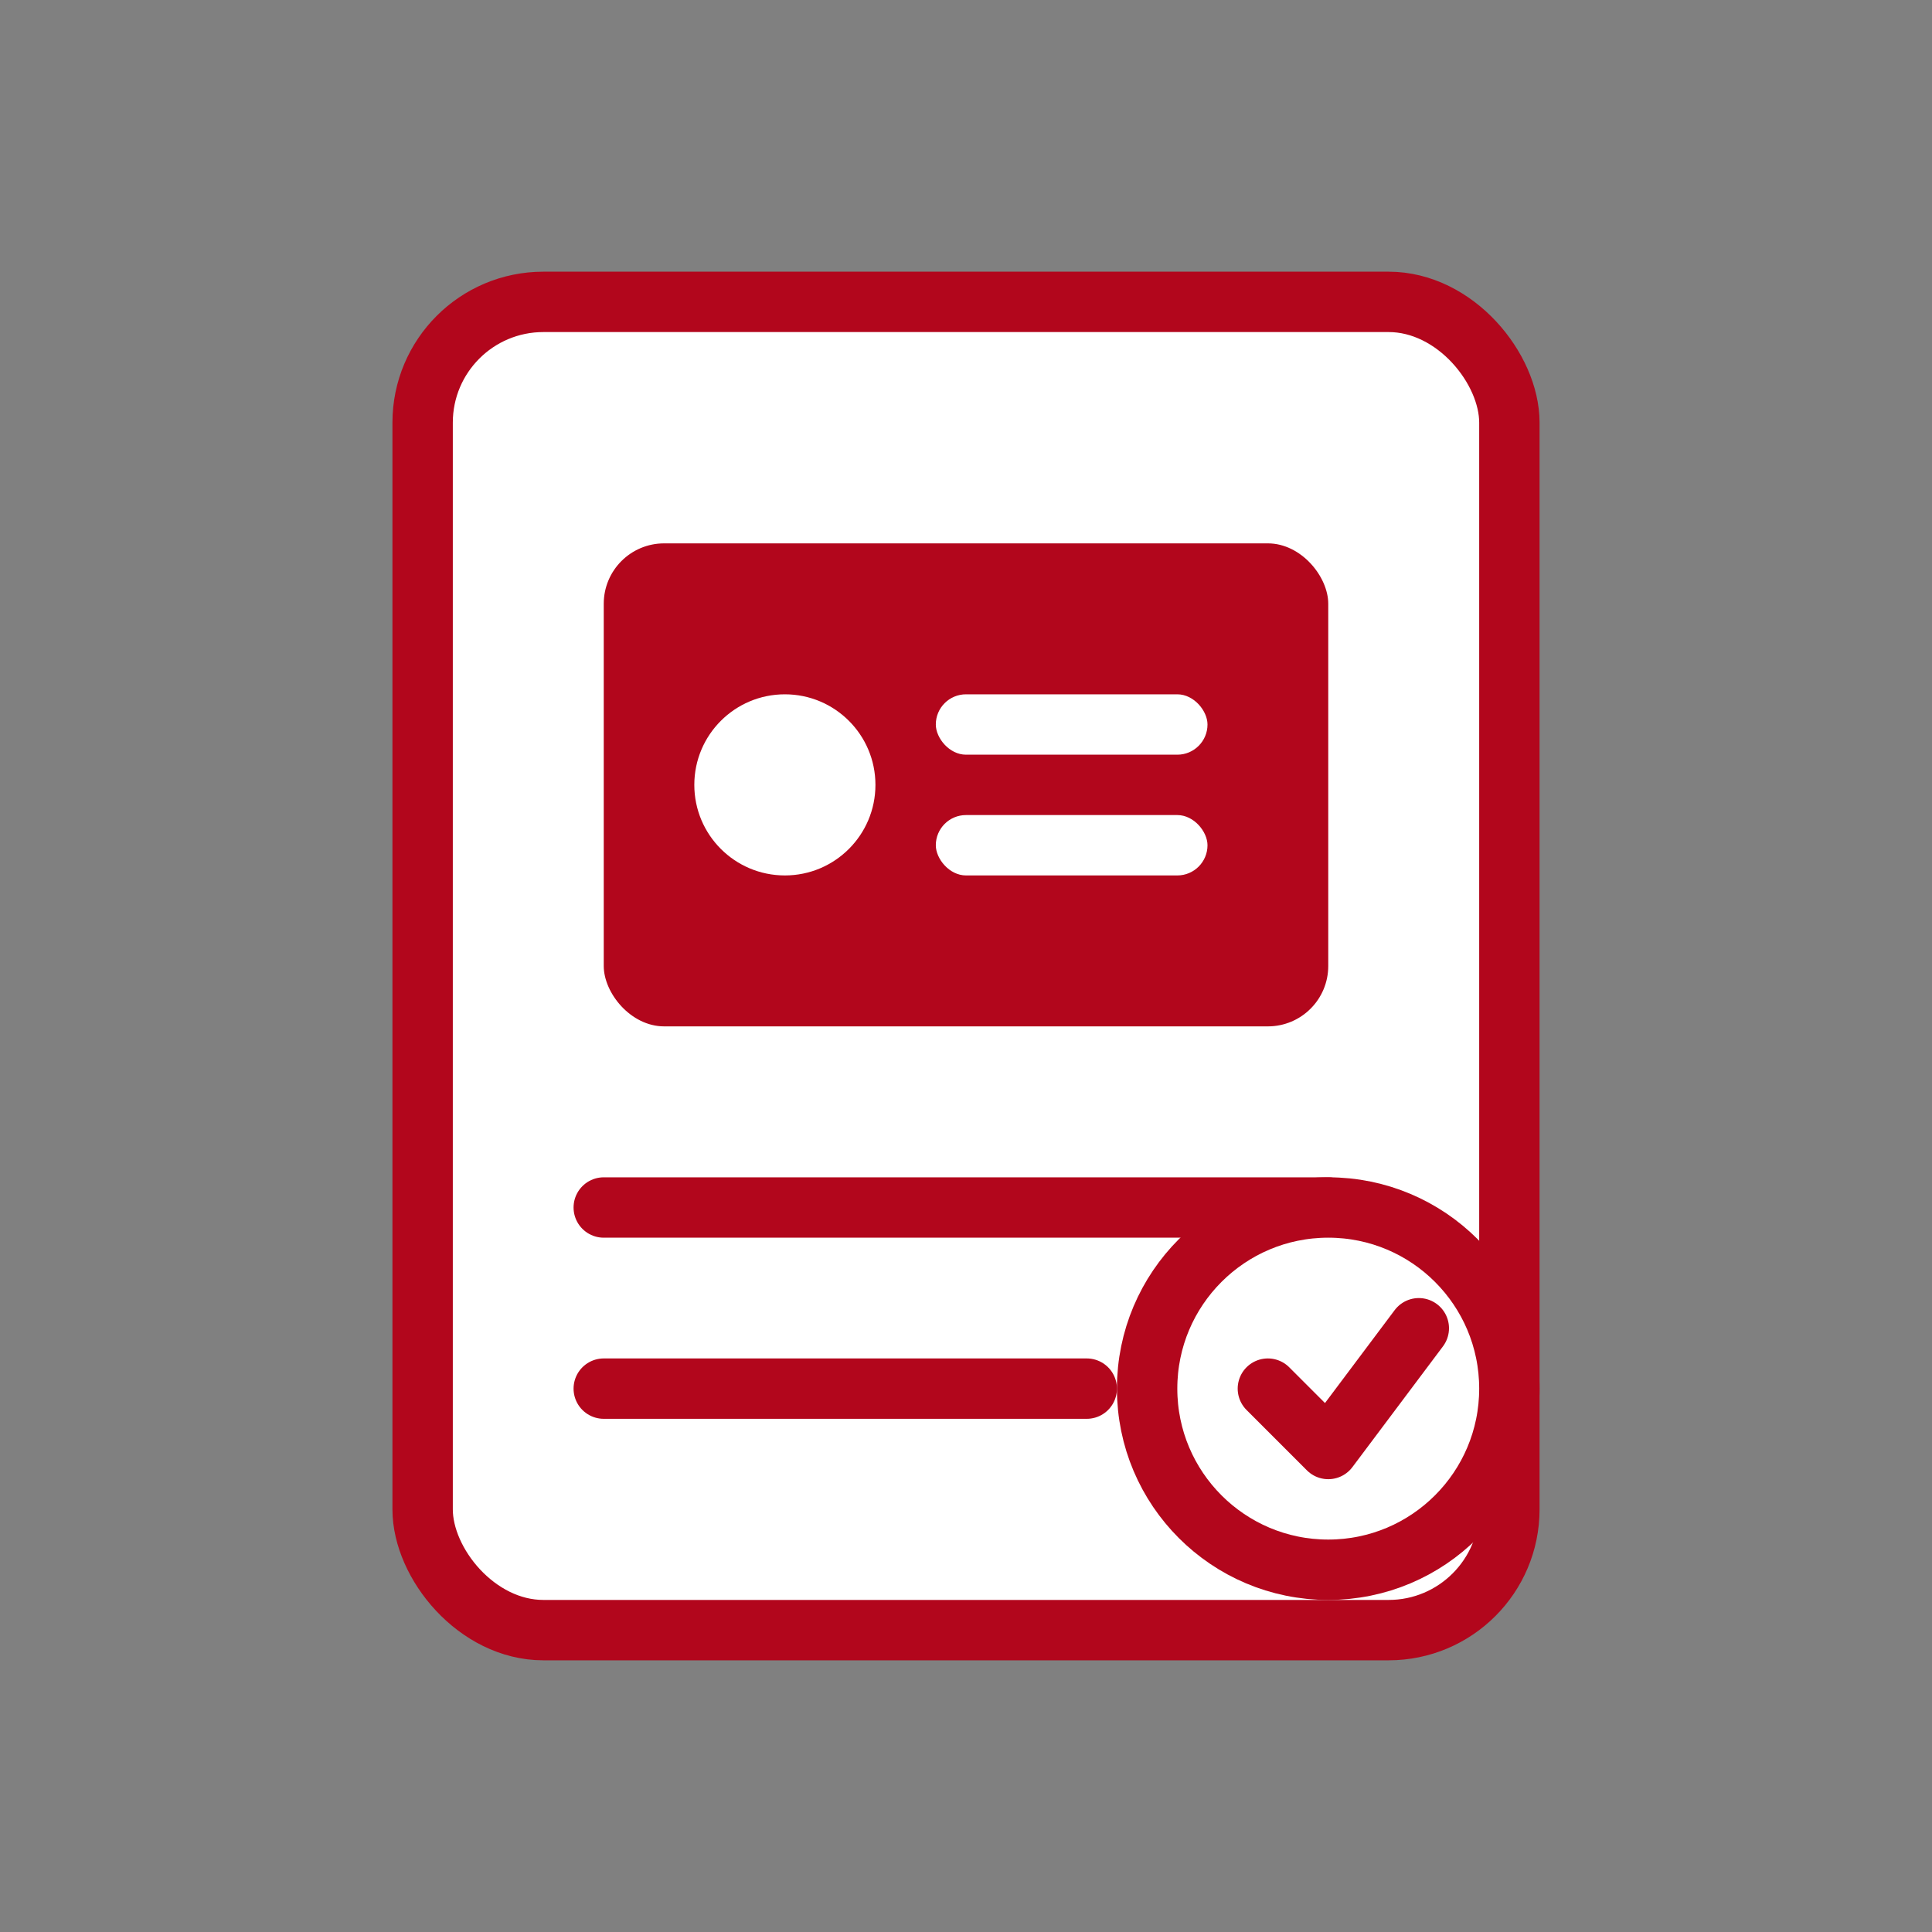 <svg width="64" height="64" viewBox="0 0 64 64" fill="none" xmlns="http://www.w3.org/2000/svg">
  <rect x="0" y="0" width="64" height="64" fill="#808080" stroke="none"/>
  <rect x="14" y="10" width="36" height="44" rx="4" fill="#FFFFFF" stroke="#b2061c" stroke-width="2"/>
  <rect x="20" y="18" width="24" height="16" fill="#b2061c" rx="2"/>
  <circle cx="26" cy="26" r="3" fill="#FFFFFF"/>
  <rect x="31" y="23" width="9" height="2" rx="1" fill="#FFFFFF"/>
  <rect x="31" y="27" width="9" height="2" rx="1" fill="#FFFFFF"/>
  <path d="M20 40H44" stroke="#b2061c" stroke-width="2" stroke-linecap="round"/>
  <path d="M20 46H36" stroke="#b2061c" stroke-width="2" stroke-linecap="round"/>
  <circle cx="44" cy="46" r="6" fill="#FFFFFF" stroke="#b2061c" stroke-width="2"/>
  <path d="M42 46L44 48L47 44" stroke="#b2061c" stroke-width="2" stroke-linecap="round" stroke-linejoin="round"/>
</svg> 
